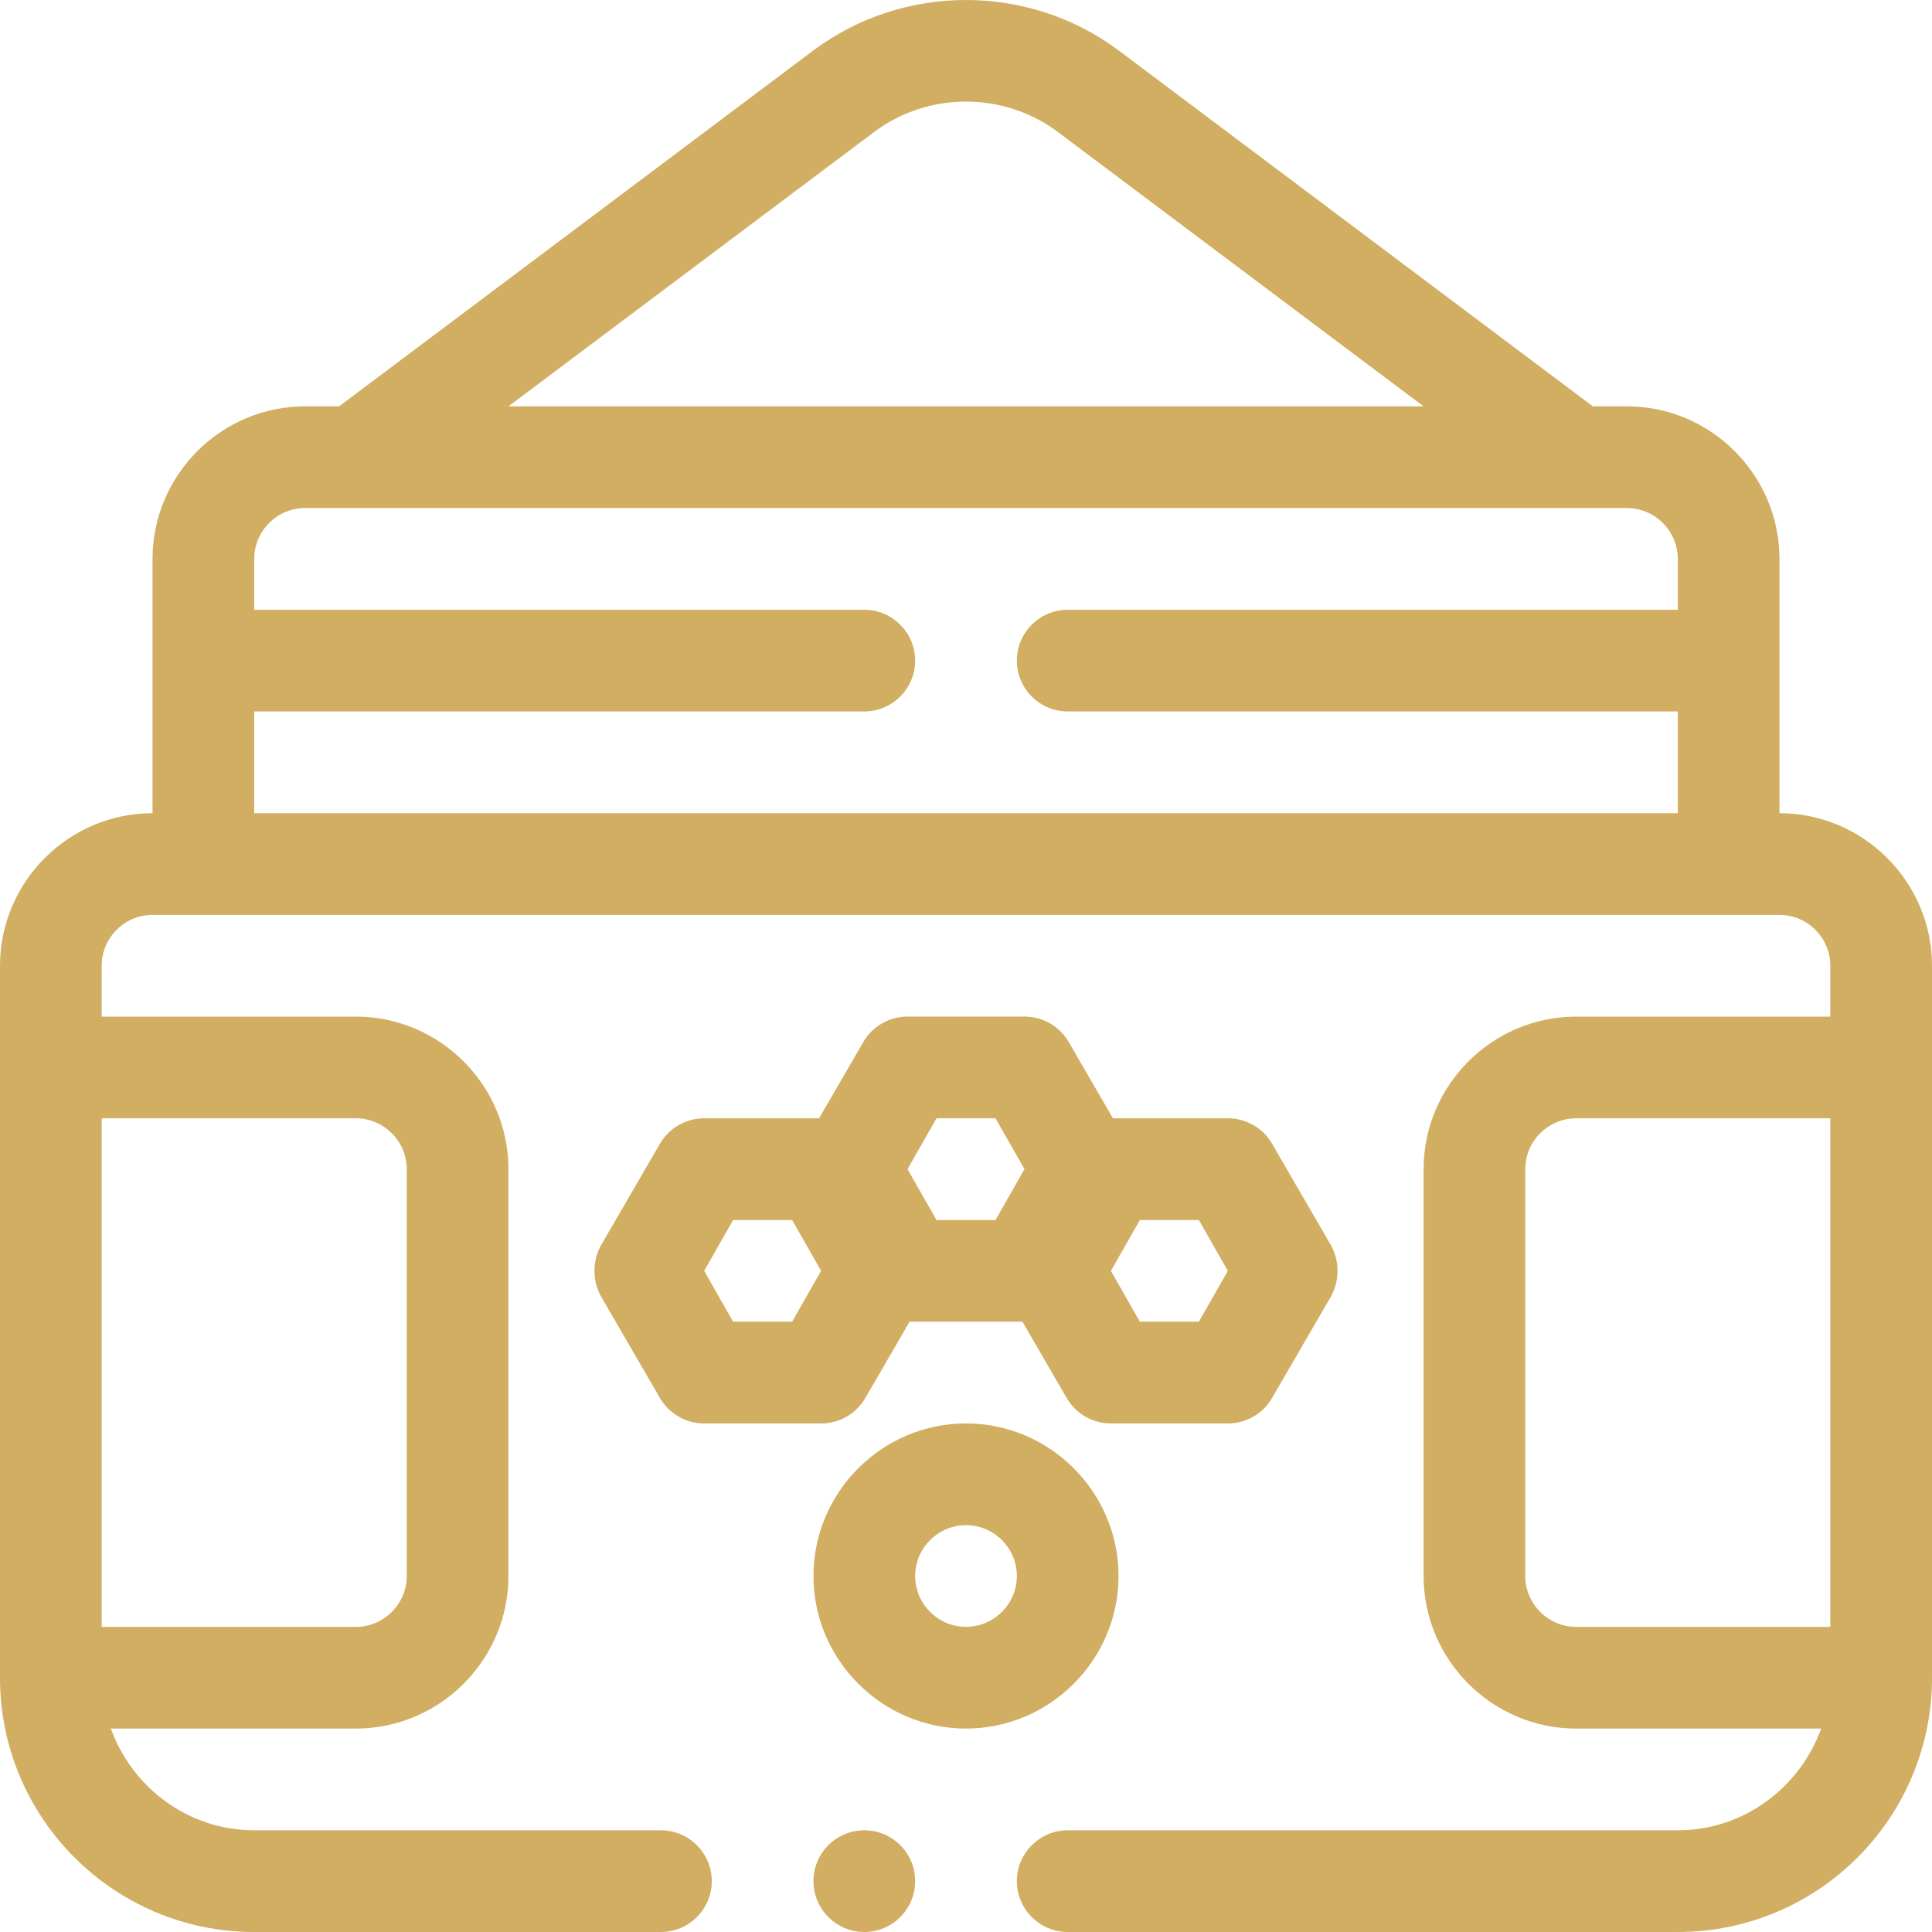 <svg width="60" height="60" viewBox="0 0 60 60" fill="none" xmlns="http://www.w3.org/2000/svg">
<g clip-path="url(#clip0_773_5470)">
<path d="M55.263 25.254V17.357C55.263 14.751 53.132 12.619 50.526 12.619H49.468L34.737 1.564C31.942 -0.521 28.058 -0.521 25.263 1.564L10.532 12.619H9.474C6.868 12.619 4.737 14.751 4.737 17.357V25.254C2.132 25.254 0 27.386 0 29.992V52.103C0 56.462 3.537 60 7.895 60H20.526C21.395 60 22.105 59.289 22.105 58.421C22.105 57.552 21.395 56.841 20.526 56.841H7.895C5.842 56.841 4.105 55.515 3.442 53.682H11.053C13.658 53.682 15.79 51.55 15.79 48.944V36.31C15.79 33.704 13.658 31.572 11.053 31.572H3.158V29.992C3.158 29.123 3.868 28.413 4.737 28.413H55.263C56.132 28.413 56.842 29.123 56.842 29.992V31.572H48.947C46.342 31.572 44.211 33.704 44.211 36.31V48.944C44.211 51.55 46.342 53.682 48.947 53.682H56.558C55.895 55.515 54.158 56.841 52.105 56.841H33.158C32.289 56.841 31.579 57.552 31.579 58.421C31.579 59.289 32.289 60 33.158 60H52.105C56.463 60 60 56.462 60 52.103V29.992C60 27.386 57.868 25.254 55.263 25.254ZM11.053 34.73C11.921 34.73 12.632 35.441 12.632 36.31V48.944C12.632 49.813 11.921 50.524 11.053 50.524H3.158V34.73H11.053ZM27.158 4.091C28.832 2.843 31.168 2.843 32.842 4.091L44.211 12.619H15.79L27.158 4.091ZM52.105 18.937H33.158C32.289 18.937 31.579 19.647 31.579 20.516C31.579 21.385 32.289 22.095 33.158 22.095H52.105V25.254H7.895V22.095H26.842C27.71 22.095 28.421 21.385 28.421 20.516C28.421 19.647 27.71 18.937 26.842 18.937H7.895V17.357C7.895 16.488 8.605 15.778 9.474 15.778H50.526C51.395 15.778 52.105 16.488 52.105 17.357V18.937ZM56.842 50.524H48.947C48.079 50.524 47.368 49.813 47.368 48.944V36.31C47.368 35.441 48.079 34.73 48.947 34.73H56.842V50.524Z" fill="#D1AE62"/>
<path d="M41.337 38.678L39.505 35.52C39.221 35.03 38.7 34.73 38.132 34.73H34.563L33.19 32.361C32.905 31.871 32.384 31.571 31.816 31.571H28.184C27.616 31.571 27.095 31.871 26.811 32.361L25.437 34.73H21.869C21.3 34.73 20.779 35.03 20.495 35.52L18.663 38.678C18.395 39.168 18.395 39.768 18.663 40.258L20.495 43.416C20.779 43.906 21.3 44.206 21.869 44.206H25.5C26.069 44.206 26.59 43.906 26.874 43.416L28.247 41.047H31.753L33.126 43.416C33.411 43.906 33.932 44.206 34.5 44.206H38.132C38.7 44.206 39.221 43.906 39.505 43.416L41.337 40.258C41.605 39.768 41.605 39.168 41.337 38.678ZM24.6 41.047H22.768L21.869 39.468L22.768 37.889H24.6L25.5 39.468L24.6 41.047ZM30.916 37.889H29.084L28.184 36.309L29.084 34.73H30.916L31.816 36.309L30.916 37.889ZM37.232 41.047H35.4L34.5 39.468L35.4 37.889H37.232L38.132 39.468L37.232 41.047Z" fill="#D1AE62"/>
<path d="M34.737 48.944C34.737 46.338 32.605 44.206 30 44.206C27.395 44.206 25.263 46.338 25.263 48.944C25.263 51.55 27.395 53.682 30 53.682C32.605 53.682 34.737 51.55 34.737 48.944ZM30 50.523C29.132 50.523 28.421 49.813 28.421 48.944C28.421 48.075 29.132 47.365 30 47.365C30.868 47.365 31.579 48.075 31.579 48.944C31.579 49.813 30.868 50.523 30 50.523Z" fill="#D1AE62"/>
<path d="M26.842 59.999C27.714 59.999 28.421 59.292 28.421 58.42C28.421 57.548 27.714 56.841 26.842 56.841C25.97 56.841 25.263 57.548 25.263 58.42C25.263 59.292 25.97 59.999 26.842 59.999Z" fill="#D1AE62"/>
</g>
<defs>
<clipPath id="clip0_773_5470">
<rect width="60" height="60" fill="white"/>
</clipPath>
</defs>
</svg>
